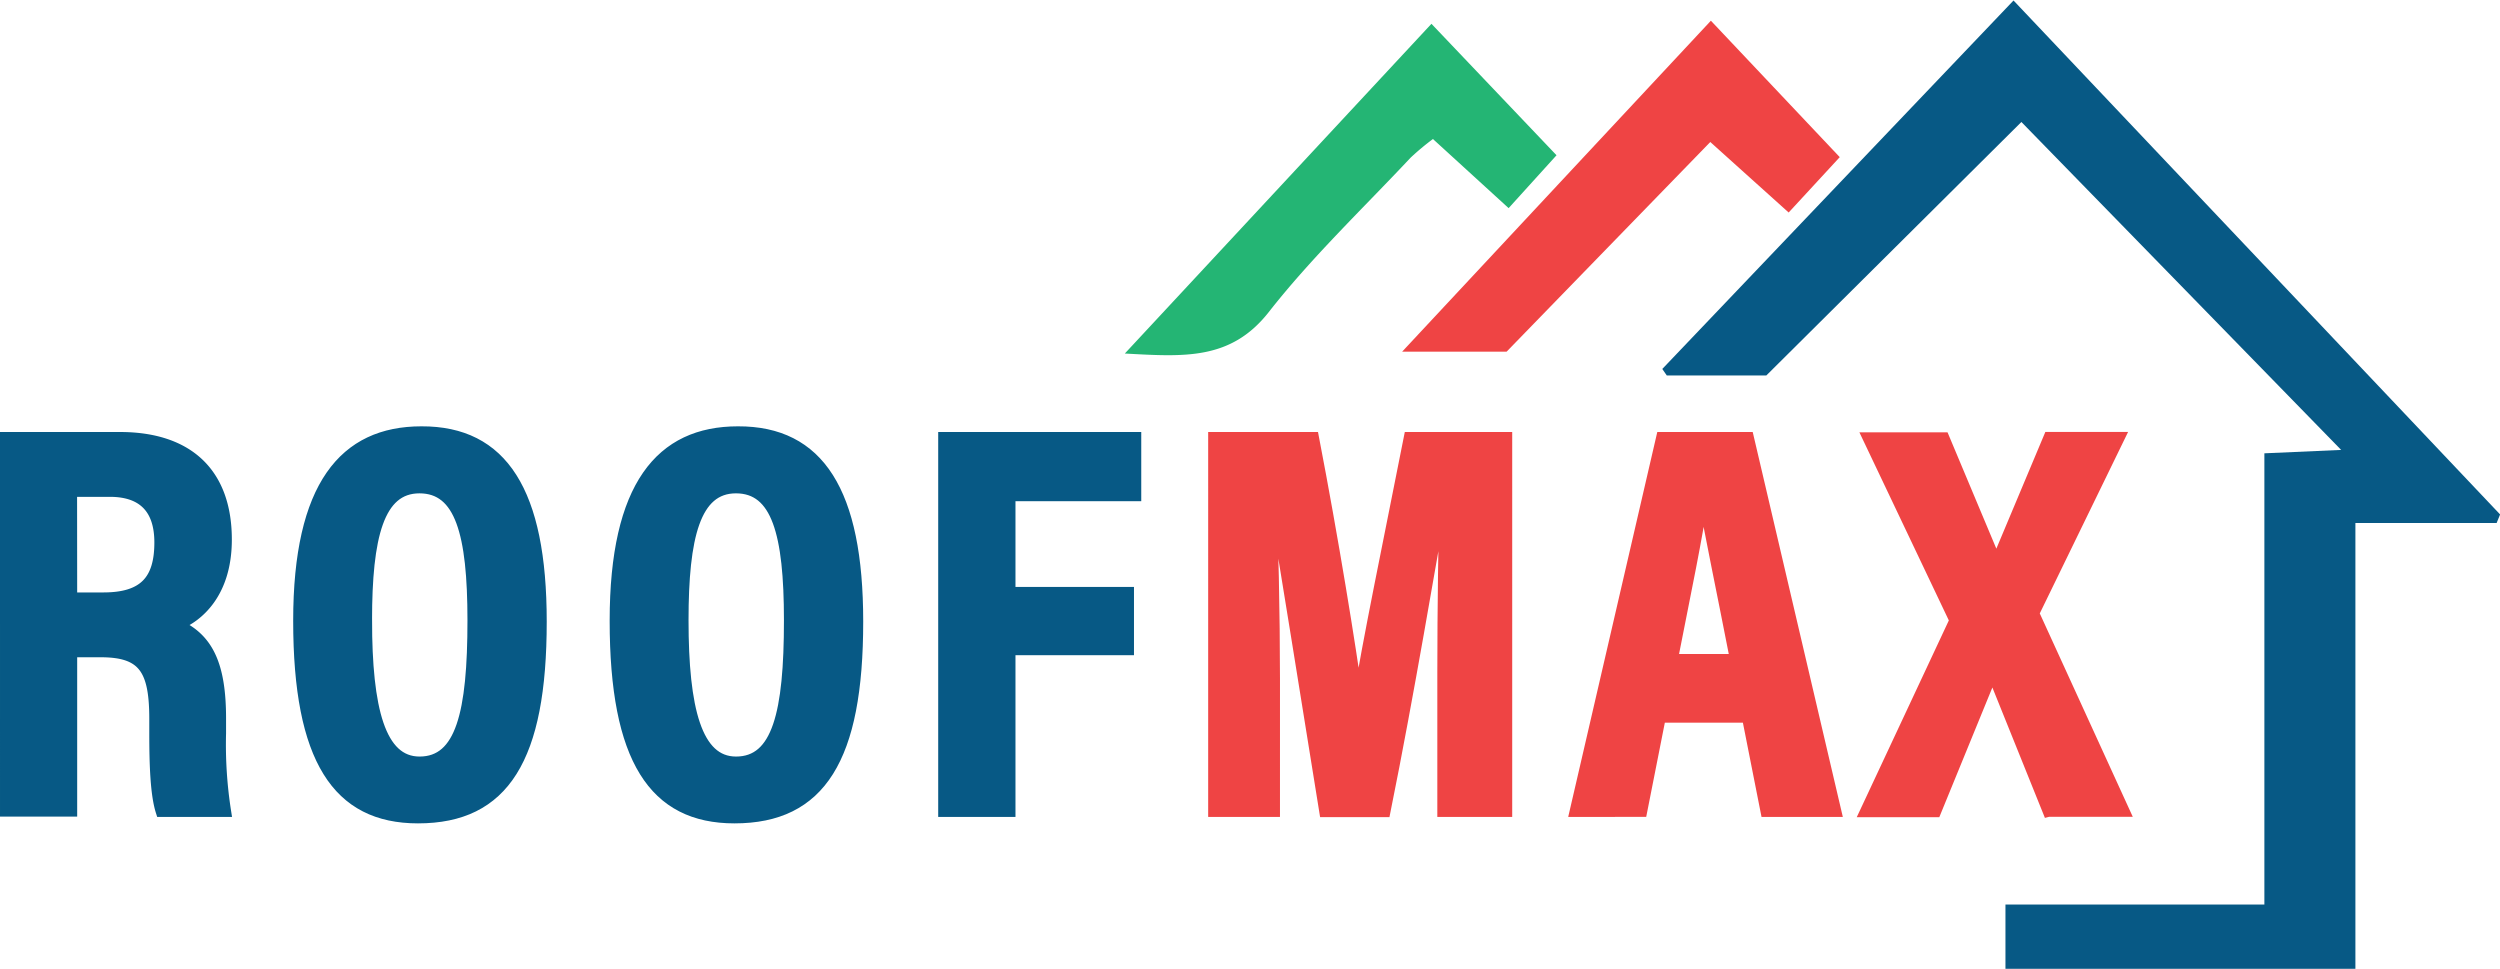 <svg id="Layer_1" data-name="Layer 1" xmlns="http://www.w3.org/2000/svg" viewBox="0 0 251.04 97.28">
  <defs>
    <style>
      .cls-1, .cls-3 {
        fill: #075985;
      }

      .cls-1 {
        stroke: #075985;
      }

      .cls-1, .cls-2 {
        stroke-miterlimit: 10;
        stroke-width: 1.06px;
      }

      .cls-2, .cls-4 {
        fill: #ef4444;
      }

      .cls-2 {
        stroke: #ef4444;
      }

      .cls-5 {
        fill: #24b574;
      }
    </style>
  </defs>
  <g>
    <path class="cls-1" d="M256.48,339.77v16h-6.69V318.21H261.3c6.83,0,10.71,3.56,10.71,10.27,0,5.44-2.91,7.78-4.87,8.56,2.91,1.36,4.29,3.84,4.29,9.39v1.5a43.47,43.47,0,0,0,.51,7.87h-6.51c-.55-1.72-.65-4.7-.65-7.94v-1.37c0-5-1.15-6.72-5.4-6.72Zm0-5.45h3.16c4.06,0,5.65-1.75,5.65-5.55,0-3.24-1.55-5.11-5-5.11h-3.82Z" transform="translate(-249.26 -274.3)"/>
    <path class="cls-1" d="M303.63,336.72c0,13.75-3.74,19.73-12.4,19.73-8.09,0-12-5.9-12-19.81,0-13.56,4.59-19,12.35-19C299.73,317.61,303.63,323.67,303.63,336.72Zm-17.54-.14c0,8.92,1.35,14.22,5.3,14.22,4.15,0,5.34-4.91,5.34-14.21,0-8.73-1.26-13.28-5.35-13.28S286.09,328.2,286.09,336.58Z" transform="translate(-249.26 -274.3)"/>
    <path class="cls-1" d="M335.41,336.72c0,13.75-3.74,19.73-12.4,19.73-8.09,0-12-5.9-12-19.81,0-13.56,4.59-19,12.35-19C331.51,317.61,335.41,323.67,335.41,336.72Zm-17.54-.14c0,8.92,1.35,14.22,5.3,14.22,4.15,0,5.34-4.91,5.34-14.21,0-8.73-1.26-13.28-5.35-13.28S317.87,328.2,317.87,336.58Z" transform="translate(-249.26 -274.3)"/>
    <path class="cls-1" d="M344,318.21h19.33v5.89H350.7v9.67h11.9v5.79H350.7V355.8H344Z" transform="translate(-249.26 -274.3)"/>
    <path class="cls-2" d="M394.12,341.82c0-6.42.11-13.75.22-18h-.15c-1.3,7.14-3.38,19.82-5.84,32h-6.08c-1.82-11.34-4-24.83-5.19-32.1h-.21c.22,4.39.39,12.27.39,18.76V355.8h-6.15V318.21h10.06c2,10.39,3.69,20.88,4.45,26.37h.06c.76-5.1,3.12-16.43,5.08-26.37h9.82V355.8h-6.46v-14Z" transform="translate(-249.26 -274.3)"/>
    <path class="cls-2" d="M416,346.34l-1.87,9.46H407.4l8.7-37.59h8.74l8.8,37.59h-7.06l-1.87-9.46Zm7.5-5.84c-1.4-7.19-2.52-12.45-3.12-16h-.16c-.46,3.46-1.65,9.11-3,16Z" transform="translate(-249.26 -274.3)"/>
    <path class="cls-2" d="M454.92,355.8,449.36,342h-.06l-5.66,13.83h-7.1l9-19.23-8.73-18.36h7.66l5.24,12.49.05-.05L455,318.2h7.11l-8.61,17.69,9.1,19.9h-7.64Z" transform="translate(-249.26 -274.3)"/>
  </g>
  <g>
    <path class="cls-3" d="M426.63,312h-10l-.45-.65,35.27-37,48.86,51.61c-.12.29-.23.58-.35.86H485.78v44.81H450.64v-6.5h26V319.82l7.71-.34-32.11-32.93Z" transform="translate(-249.26 -274.3)"/>
    <path class="cls-2" d="M397,313.32" transform="translate(-249.26 -274.3)"/>
    <path class="cls-4" d="M421,288.56l-20.45,21.05H390.06l31-33.23L434,290.08l-5.13,5.56Z" transform="translate(-249.26 -274.3)"/>
    <path class="cls-5" d="M393,276.69l12.56,13.2-4.81,5.31-7.6-6.94a25.61,25.61,0,0,0-2.24,1.87c-4.8,5.12-9.93,10-14.24,15.5-3.82,4.87-8.52,4.49-14.46,4.17Z" transform="translate(-249.26 -274.3)"/>
    <path class="cls-2" d="M465,350.61" transform="translate(-249.26 -274.3)"/>
    <path class="cls-2" d="M440.35,371" transform="translate(-249.26 -274.3)"/>
  </g>
</svg>
